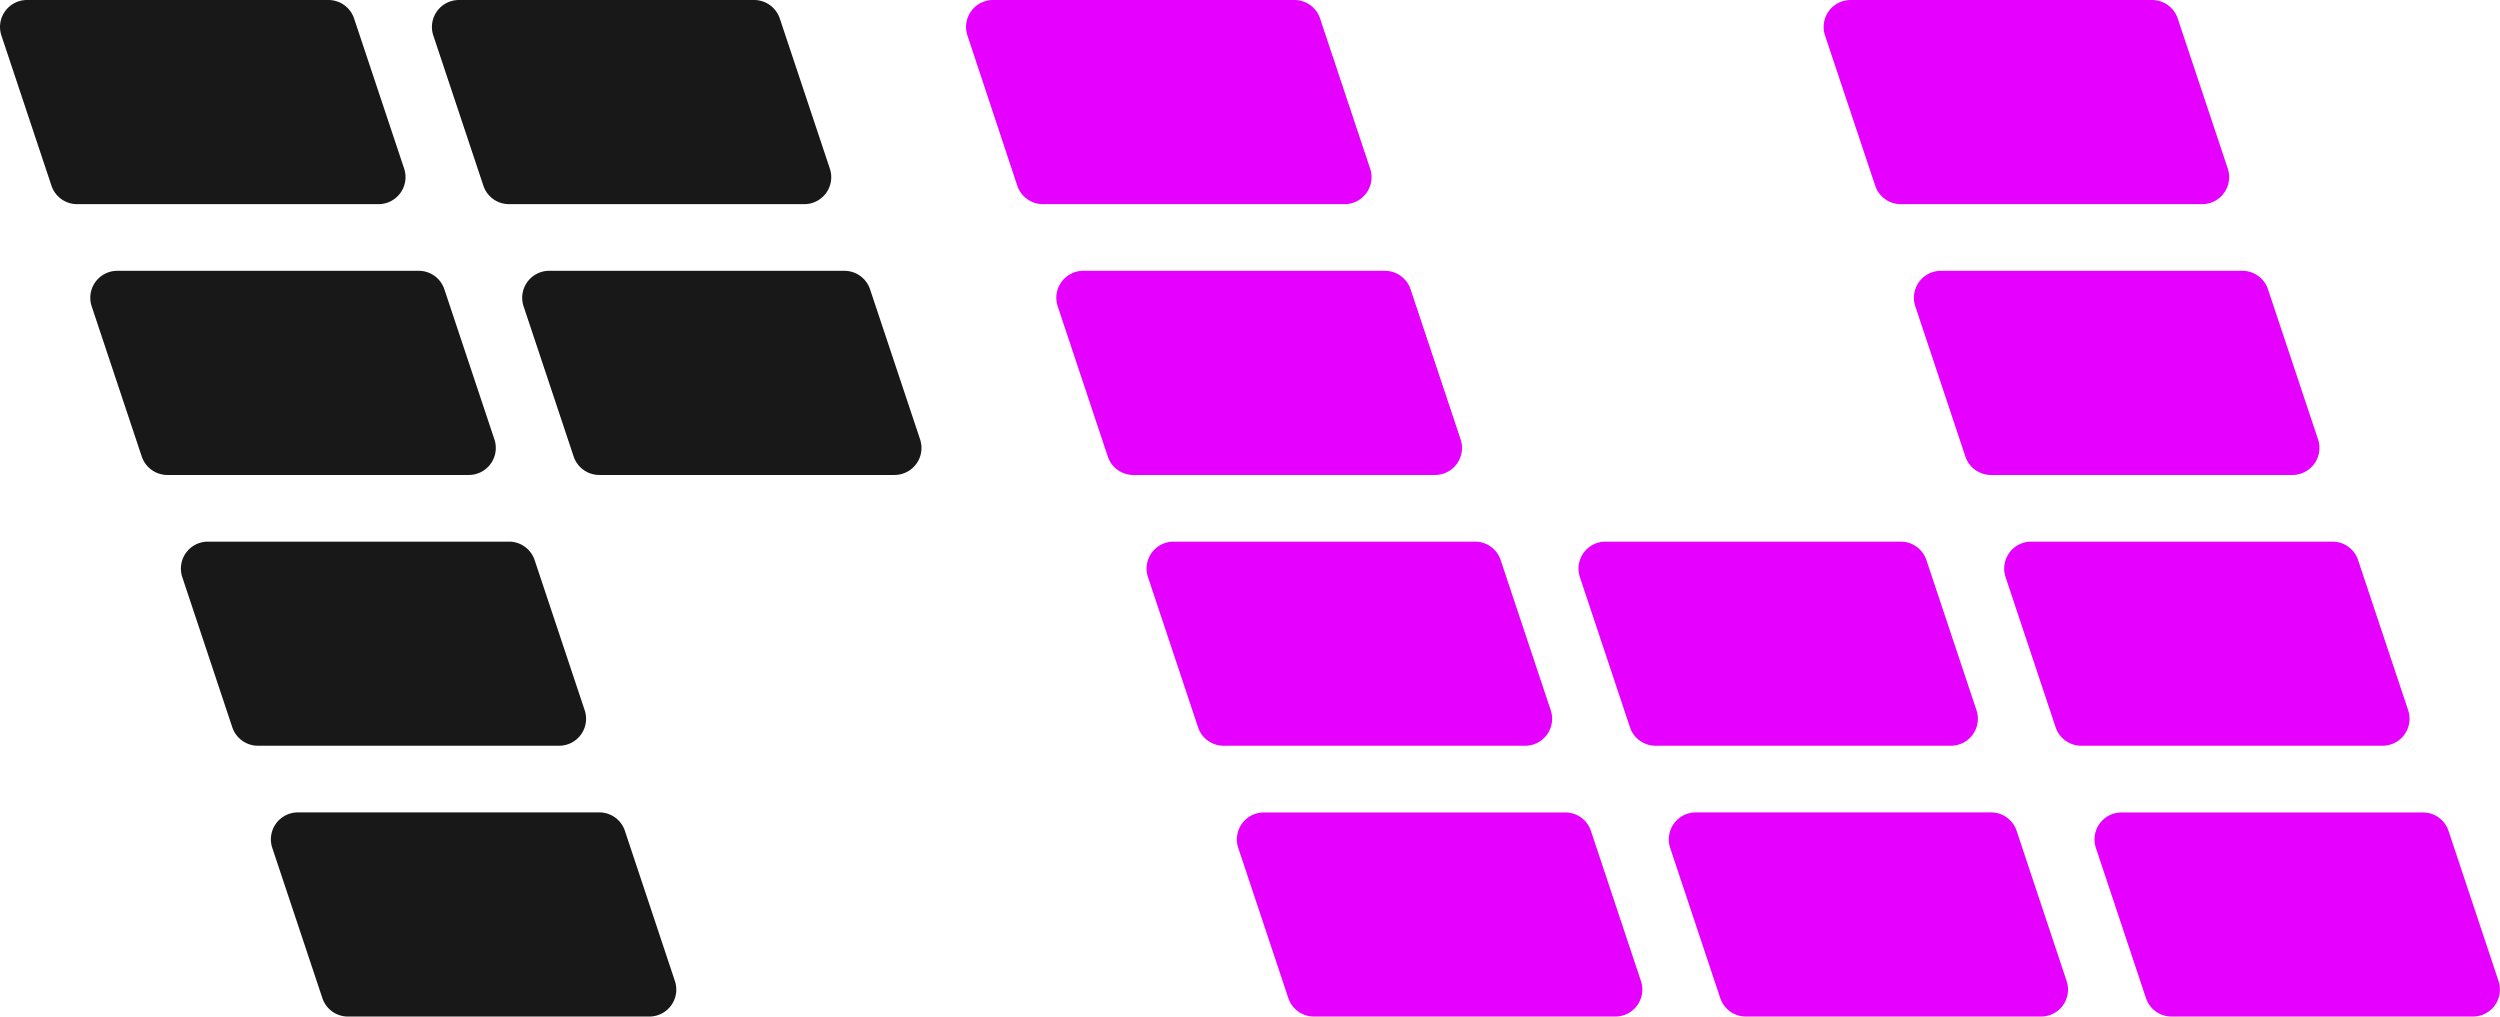 <svg xmlns="http://www.w3.org/2000/svg" viewBox="0 0 445.87 181.3"><defs><style>.cls-1{fill:#181818;}.cls-2{fill:#e500ff;}</style></defs><g id="Layer_2" data-name="Layer 2"><g id="Layer_1-2" data-name="Layer 1"><path class="cls-1" d="M83.61,84.71H29.85a4.83,4.83,0,0,1-4.57-3.29L16.35,54.63a4.81,4.81,0,0,1,4.57-6.33H74.68a4.81,4.81,0,0,1,4.57,3.29l8.93,26.78A4.82,4.82,0,0,1,83.61,84.71Z"/><path class="cls-1" d="M99.72,133H46a4.82,4.82,0,0,1-4.57-3.29l-8.92-26.78A4.81,4.81,0,0,1,37,96.6H90.79a4.8,4.8,0,0,1,4.56,3.29l8.93,26.78A4.81,4.81,0,0,1,99.72,133Z"/><path class="cls-1" d="M67.51,36.41H13.75a4.81,4.81,0,0,1-4.57-3.29L.25,6.33A4.81,4.81,0,0,1,4.82,0H58.58a4.83,4.83,0,0,1,4.57,3.29l8.93,26.78A4.82,4.82,0,0,1,67.51,36.41Z"/><path class="cls-1" d="M143.43,36.41H90.77a4.81,4.81,0,0,1-4.56-3.29L77.28,6.33A4.81,4.81,0,0,1,81.84,0H134.5a4.83,4.83,0,0,1,4.57,3.29L148,30.07A4.81,4.81,0,0,1,143.43,36.41Z"/><path class="cls-2" d="M239.8,36.41H186a4.83,4.83,0,0,1-4.57-3.29L172.54,6.33A4.81,4.81,0,0,1,177.1,0h53.77a4.81,4.81,0,0,1,4.56,3.29l8.93,26.78A4.81,4.81,0,0,1,239.8,36.41Z"/><path class="cls-2" d="M392.75,36.41H339a4.81,4.81,0,0,1-4.56-3.29L325.49,6.33A4.81,4.81,0,0,1,330.06,0h53.76a4.83,4.83,0,0,1,4.57,3.29l8.93,26.78A4.82,4.82,0,0,1,392.75,36.41Z"/><path class="cls-2" d="M425,133H371.19a4.82,4.82,0,0,1-4.57-3.29l-8.93-26.78a4.81,4.81,0,0,1,4.57-6.33H416a4.8,4.8,0,0,1,4.56,3.29l8.93,26.78A4.81,4.81,0,0,1,425,133Z"/><path class="cls-2" d="M408.85,84.71H355.09a4.82,4.82,0,0,1-4.57-3.29l-8.93-26.79a4.81,4.81,0,0,1,4.57-6.33h53.76a4.81,4.81,0,0,1,4.57,3.29l8.93,26.78A4.82,4.82,0,0,1,408.85,84.71Z"/><path class="cls-1" d="M159.53,84.71H106.88a4.83,4.83,0,0,1-4.57-3.29L93.38,54.63A4.81,4.81,0,0,1,98,48.3H150.6a4.82,4.82,0,0,1,4.57,3.29l8.93,26.78A4.82,4.82,0,0,1,159.53,84.71Z"/><path class="cls-2" d="M255.9,84.71H202.13a4.81,4.81,0,0,1-4.56-3.29l-8.93-26.79a4.81,4.81,0,0,1,4.56-6.33H247a4.82,4.82,0,0,1,4.57,3.29l8.93,26.78A4.82,4.82,0,0,1,255.9,84.71Z"/><path class="cls-1" d="M115.82,181.3H62.05A4.8,4.8,0,0,1,57.49,178l-8.93-26.78a4.81,4.81,0,0,1,4.56-6.33h53.77a4.8,4.8,0,0,1,4.56,3.29L120.38,175A4.81,4.81,0,0,1,115.82,181.3Z"/><path class="cls-2" d="M272,133H218.24a4.8,4.8,0,0,1-4.57-3.29l-8.93-26.78a4.81,4.81,0,0,1,4.57-6.33h53.76a4.81,4.81,0,0,1,4.57,3.29l8.93,26.78A4.81,4.81,0,0,1,272,133Z"/><path class="cls-2" d="M288.1,181.3H234.34a4.82,4.82,0,0,1-4.57-3.29l-8.93-26.78a4.81,4.81,0,0,1,4.57-6.33h53.77a4.8,4.8,0,0,1,4.56,3.29L292.67,175A4.81,4.81,0,0,1,288.1,181.3Z"/><path class="cls-2" d="M347.92,133H295.27a4.82,4.82,0,0,1-4.57-3.29l-8.93-26.78a4.81,4.81,0,0,1,4.57-6.33H339a4.82,4.82,0,0,1,4.57,3.29l8.93,26.78A4.81,4.81,0,0,1,347.92,133Z"/><path class="cls-2" d="M364,181.3H311.37A4.82,4.82,0,0,1,306.8,178l-8.93-26.78a4.82,4.82,0,0,1,4.57-6.33H355.1a4.8,4.8,0,0,1,4.56,3.29L368.59,175A4.81,4.81,0,0,1,364,181.3Z"/><path class="cls-2" d="M441.06,181.3H387.29a4.8,4.8,0,0,1-4.56-3.29l-8.93-26.78a4.81,4.81,0,0,1,4.56-6.33h53.77a4.8,4.8,0,0,1,4.56,3.29L445.62,175A4.81,4.81,0,0,1,441.06,181.3Z"/></g></g></svg>
